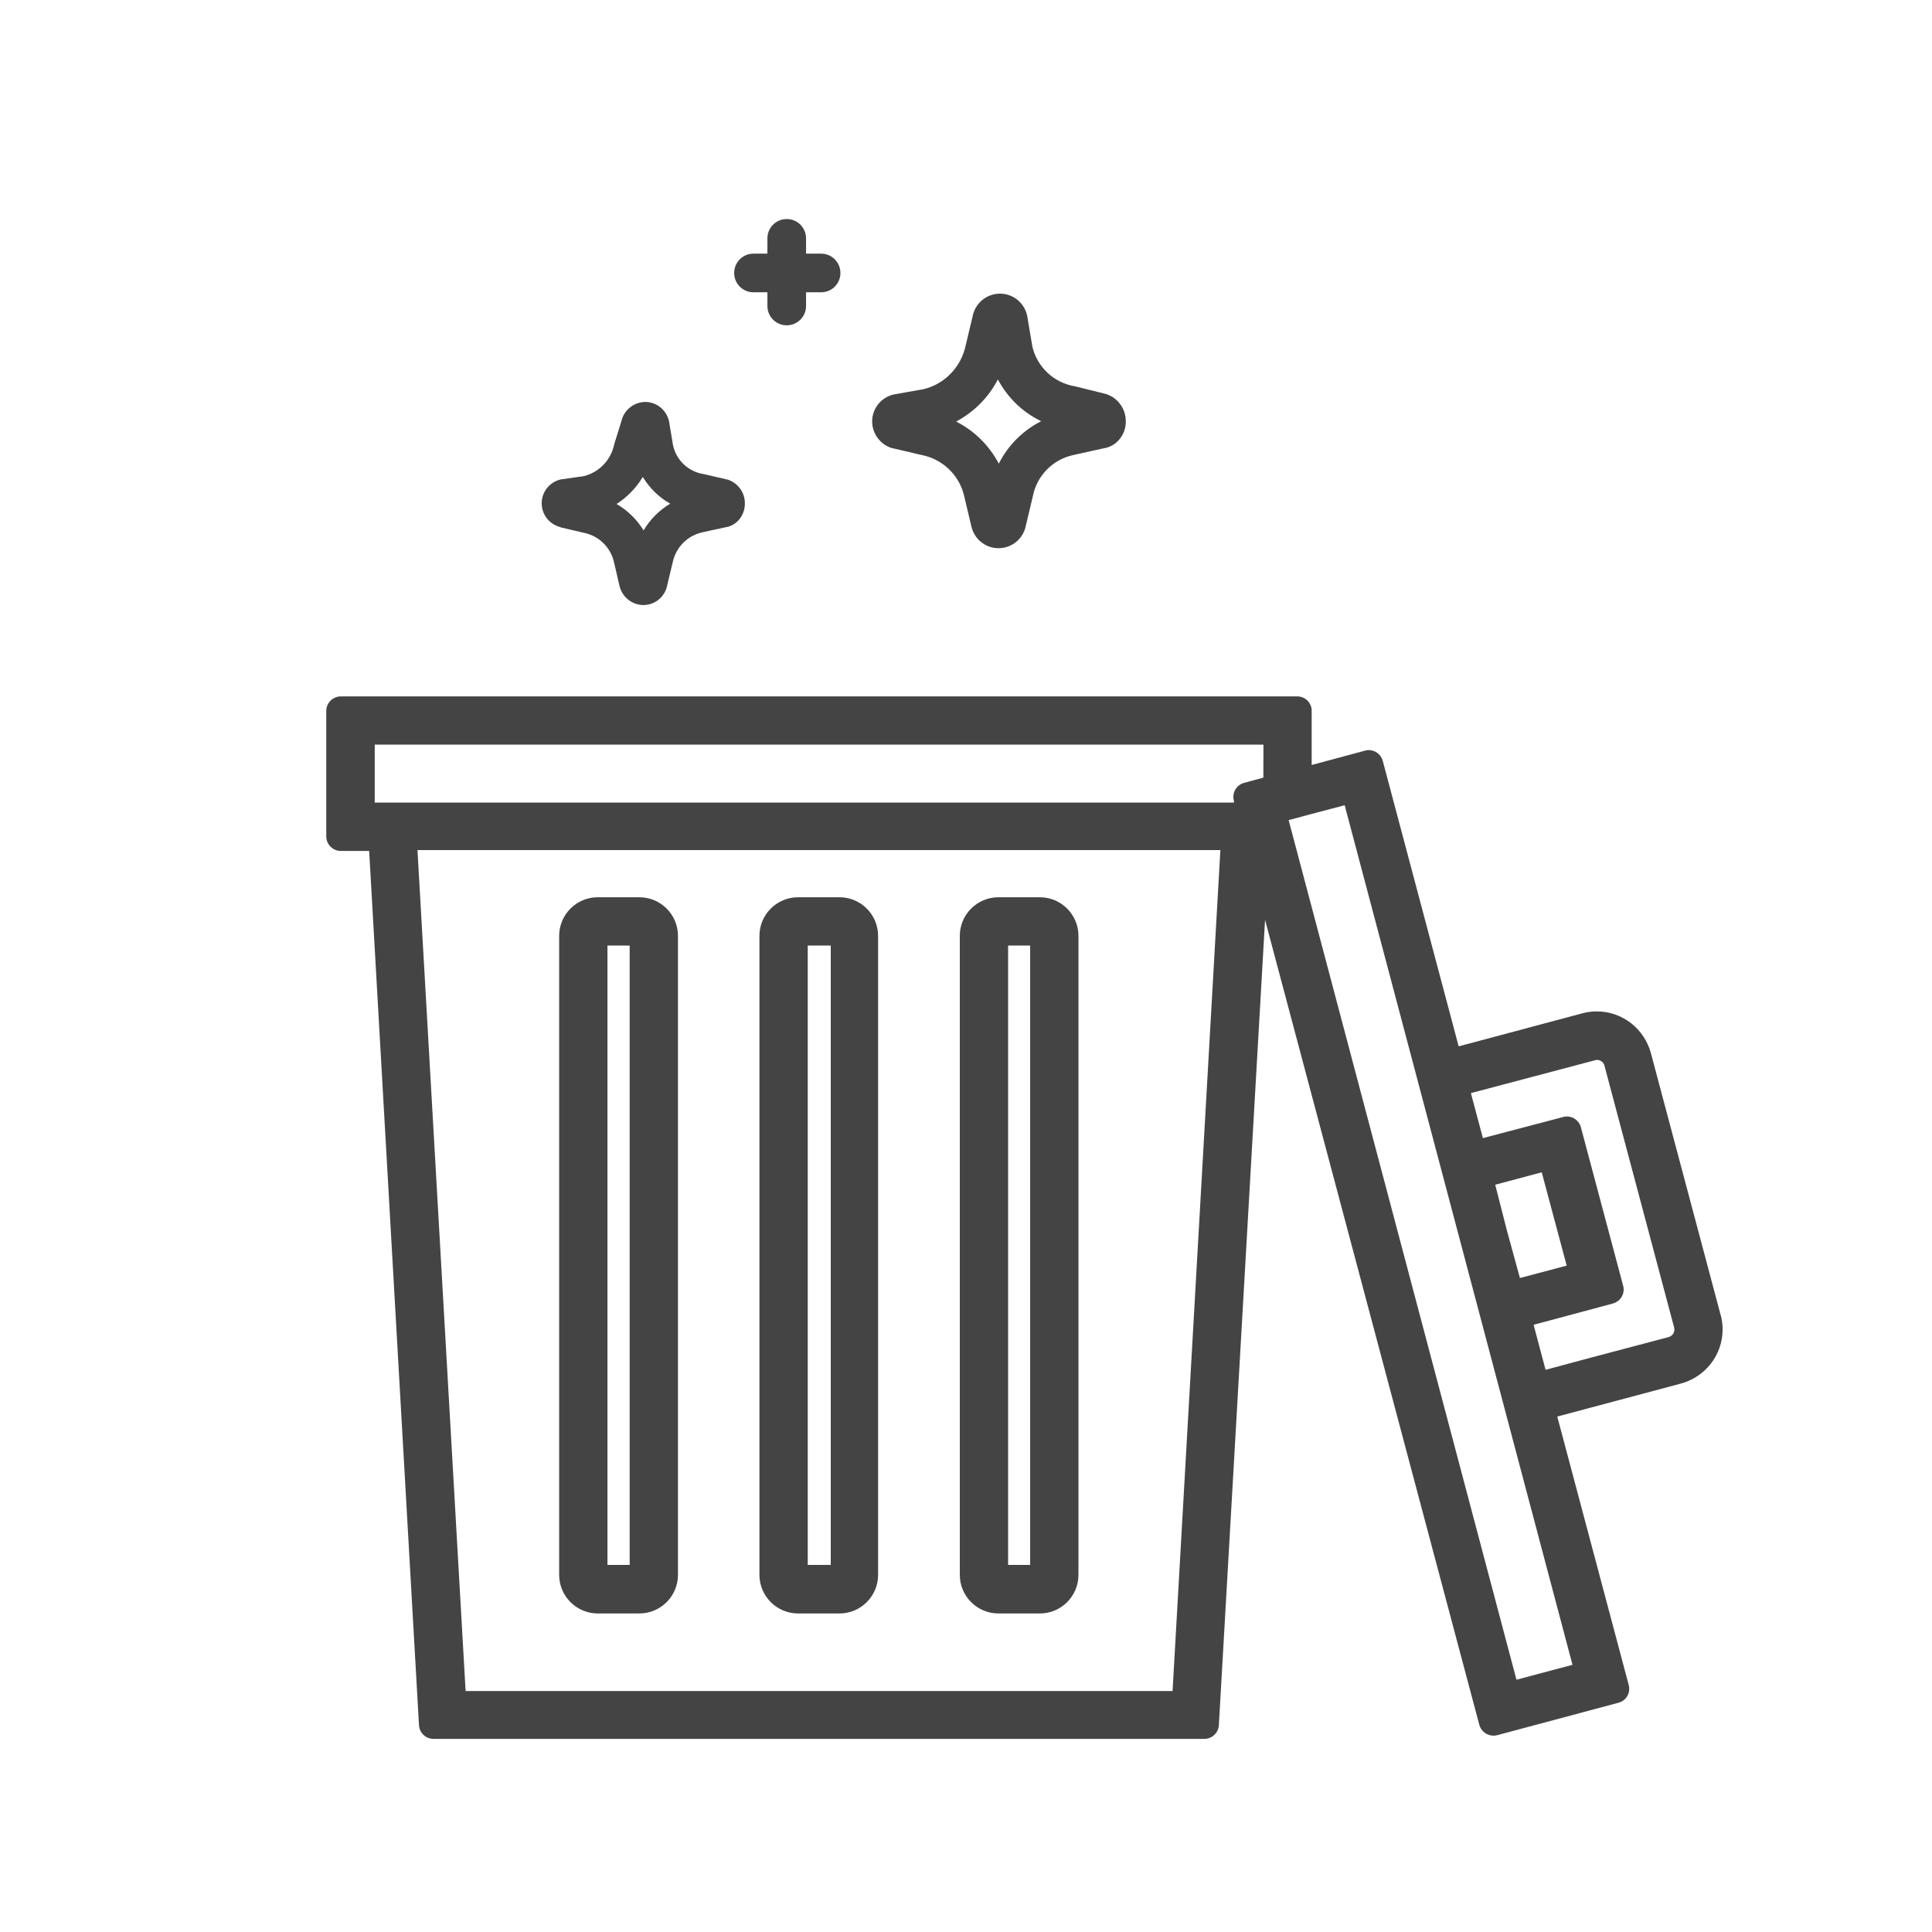 <!-- Generated by IcoMoon.io -->
<svg version="1.1" xmlns="http://www.w3.org/2000/svg" width="24" height="24" viewBox="0 0 24 24">
<title>restore-from-trash</title>
<path fill="#444" d="M12.917 11.146h-0.514c-0.265 0-0.48 0.215-0.48 0.48v0 7.937c0 0.265 0.215 0.48 0.48 0.48v0h0.514c0.265 0 0.48-0.215 0.48-0.48v0-7.937c0-0.265-0.215-0.48-0.48-0.48v0zM12.797 19.44h-0.274v-7.694h0.274z"></path>
<path fill="#444" d="M7.942 11.146h-0.516c-0.265 0-0.48 0.215-0.48 0.48v0 7.937c0 0.265 0.215 0.48 0.48 0.48v0h0.516c0.265 0 0.48-0.215 0.48-0.48v0-7.937c0-0.265-0.215-0.48-0.48-0.48v0zM7.822 19.44h-0.276v-7.694h0.276z"></path>
<path fill="#444" d="M10.428 11.146h-0.514c-0.265 0-0.48 0.215-0.48 0.48v0 7.937c0 0.265 0.215 0.48 0.48 0.48v0h0.514c0.265 0 0.48-0.215 0.48-0.48v0-7.937c0-0.265-0.215-0.48-0.48-0.48v0zM10.32 19.44h-0.286v-7.694h0.286z"></path>
<path fill="#444" d="M21.374 16.334l-0.866-3.252c-0.081-0.3-0.352-0.518-0.673-0.518-0.064 0-0.125 0.009-0.184 0.025l0.005-0.001-1.536 0.41-0.943-3.547c-0.021-0.077-0.091-0.133-0.174-0.133-0.017 0-0.033 0.002-0.048 0.007l0.001-0-0.662 0.178v-0.672c0-0.001 0-0.002 0-0.002 0-0.098-0.080-0.178-0.178-0.178-0.001 0-0.002 0-0.003 0h-11.88c-0.099 0-0.18 0.081-0.18 0.18v0 1.56c0.001 0.099 0.081 0.179 0.18 0.18h0.353l0.619 10.862c0.006 0.094 0.084 0.168 0.18 0.168 0 0 0 0 0 0h9.576c0 0 0 0 0 0 0.095 0 0.173-0.074 0.18-0.167l0-0.001 0.574-10.006 2.662 10.001c0.022 0.077 0.092 0.133 0.176 0.133 0.016 0 0.032-0.002 0.047-0.006l-0.001 0 1.507-0.403c0.077-0.020 0.133-0.090 0.133-0.172 0-0.017-0.002-0.032-0.006-0.048l0 0.001-0.888-3.336 1.536-0.41c0.3-0.081 0.518-0.352 0.518-0.673 0-0.064-0.009-0.125-0.025-0.184l0.001 0.005zM14.566 21.007h-8.782l-0.598-10.447h9.974zM15.694 9.506v0.154l-0.24 0.065c-0.077 0.021-0.133 0.091-0.133 0.174 0 0.017 0.002 0.033 0.007 0.048l-0-0.001v0.024h-10.673v-0.72h11.040zM19.534 20.681l-0.696 0.185-2.83-10.678 0.286-0.077 0.41-0.108zM18.574 14.717l0.578-0.154 0.31 1.159-0.581 0.154-0.161-0.588zM20.734 16.608l-0.96 0.254-0.574 0.154-0.017-0.062-0.132-0.497 0.984-0.264c0.078-0.021 0.135-0.091 0.135-0.174 0-0.016-0.002-0.031-0.006-0.045l0 0.001-0.526-1.973c-0.021-0.077-0.091-0.133-0.174-0.133-0.017 0-0.033 0.002-0.048 0.007l0.001-0-0.996 0.262-0.149-0.559 1.541-0.408c0.008-0.002 0.017-0.004 0.027-0.004 0.044 0 0.080 0.030 0.091 0.070l0 0.001 0.866 3.254c0.002 0.007 0.003 0.015 0.003 0.024 0 0.046-0.032 0.084-0.074 0.094l-0.001 0z"></path>
<path fill="#444" d="M11.081 5.566v0l0.367 0.086c0.264 0.052 0.47 0.252 0.529 0.509l0.001 0.005 0.089 0.374c0.036 0.156 0.173 0.27 0.337 0.27s0.301-0.114 0.337-0.268l0-0.002 0.089-0.374c0.050-0.258 0.249-0.459 0.502-0.513l0.004-0.001 0.37-0.082c0.093-0.013 0.172-0.066 0.22-0.14l0.001-0.001c0.036-0.053 0.058-0.119 0.058-0.19 0-0.001 0-0.001 0-0.002v0c0-0.001 0-0.003 0-0.005 0-0.155-0.099-0.287-0.238-0.335l-0.002-0.001-0.386-0.096c-0.265-0.042-0.474-0.238-0.534-0.492l-0.001-0.004-0.065-0.386c-0.036-0.156-0.173-0.27-0.337-0.27s-0.301 0.114-0.337 0.268l-0 0.002-0.089 0.372c-0.056 0.269-0.26 0.48-0.521 0.544l-0.005 0.001-0.367 0.065c-0.155 0.035-0.269 0.172-0.269 0.335 0 0 0 0.001 0 0.001v-0c0.001 0.155 0.104 0.287 0.245 0.331l0.002 0.001zM12.396 4.714c0.121 0.226 0.306 0.405 0.531 0.515l0.007 0.003c-0.229 0.117-0.41 0.299-0.523 0.521l-0.003 0.007c-0.12-0.226-0.302-0.406-0.524-0.52l-0.007-0.003c0.223-0.119 0.401-0.299 0.515-0.516l0.003-0.007z"></path>
<path fill="#444" d="M6.96 6.55v0l0.286 0.067c0.191 0.036 0.339 0.181 0.381 0.366l0.001 0.003 0.067 0.29c0.032 0.138 0.153 0.239 0.297 0.24h0c0.145-0 0.265-0.102 0.295-0.238l0-0.002 0.070-0.293c0.040-0.184 0.181-0.327 0.362-0.369l0.003-0.001 0.286-0.062c0.082-0.012 0.151-0.058 0.194-0.124l0.001-0.001c0.031-0.048 0.050-0.107 0.050-0.17v-0c0-0.001 0-0.003 0-0.005 0-0.134-0.085-0.247-0.204-0.29l-0.002-0.001-0.302-0.070c-0.19-0.028-0.341-0.169-0.383-0.352l-0.001-0.003-0.050-0.302c-0.031-0.137-0.151-0.239-0.295-0.24h-0c-0.145 0.002-0.265 0.103-0.297 0.238l-0 0.002-0.089 0.286c-0.040 0.195-0.187 0.348-0.376 0.395l-0.003 0.001-0.288 0.041c-0.135 0.033-0.234 0.153-0.234 0.296s0.099 0.263 0.232 0.296l0.002 0zM7.987 5.928c0.084 0.137 0.198 0.249 0.334 0.326l0.005 0.002c-0.137 0.083-0.249 0.196-0.329 0.329l-0.002 0.004c-0.084-0.136-0.197-0.247-0.332-0.326l-0.004-0.002c0.133-0.086 0.242-0.198 0.321-0.329l0.003-0.005z"></path>
<path fill="#444" d="M9.36 3.631h0.173v0.17c0 0.133 0.107 0.24 0.24 0.24s0.24-0.107 0.24-0.24v0-0.17h0.187c0.133 0 0.24-0.107 0.24-0.24s-0.107-0.24-0.24-0.24v0h-0.187v-0.19c0-0.133-0.107-0.24-0.24-0.24s-0.24 0.107-0.24 0.24v0 0.19h-0.173c-0.133 0-0.24 0.107-0.24 0.24s0.107 0.24 0.24 0.24v0z"></path>
</svg>
